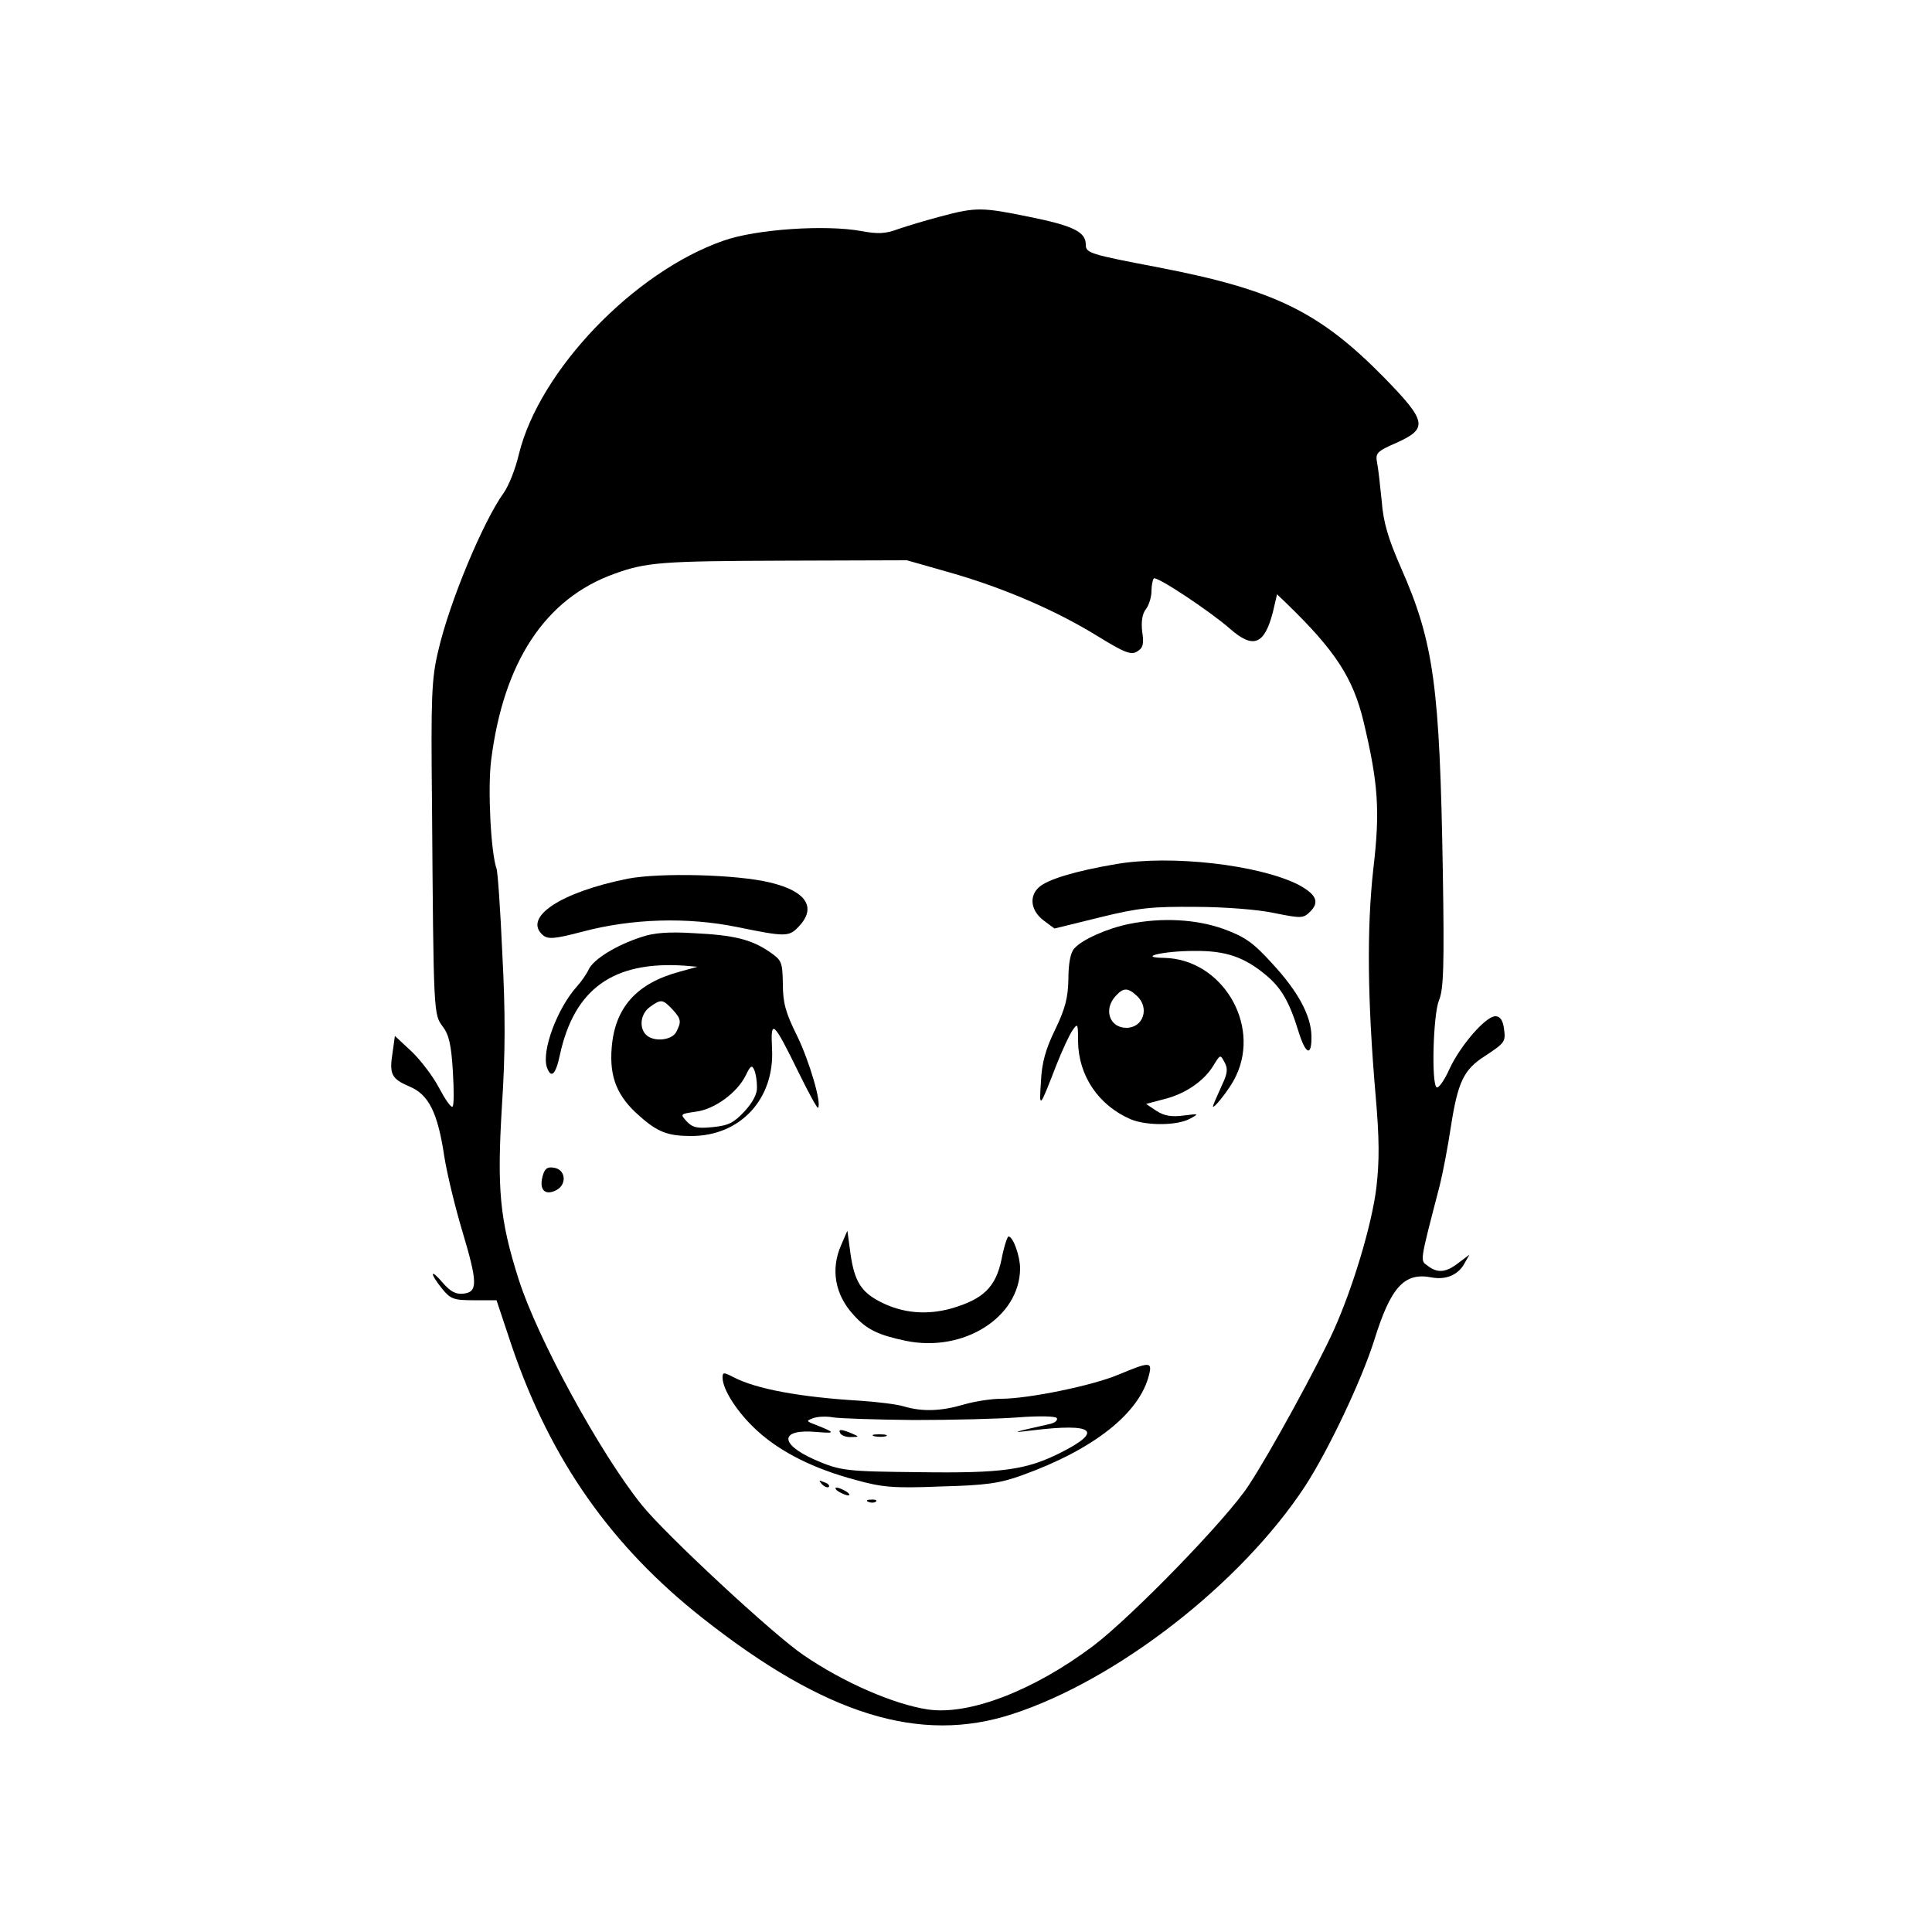 <?xml version="1.0" standalone="no"?>
<!DOCTYPE svg PUBLIC "-//W3C//DTD SVG 20010904//EN"
 "http://www.w3.org/TR/2001/REC-SVG-20010904/DTD/svg10.dtd">
<svg version="1.0" xmlns="http://www.w3.org/2000/svg"
 width="500pt" height="500pt" viewBox="0 0 500 500"
 preserveAspectRatio="xMidYMid meet">
<g transform="translate(0,500) scale(0.1,-0.1)"
fill="#000000" stroke="none">
<path d="M2435 4440 c-38 -10 -88 -25 -111 -33 -32 -12 -52 -13 -95 -5 -92 17
-273 5 -357 -25 -232 -81 -476 -336 -529 -552 -9 -39 -27 -83 -39 -100 -53
-73 -141 -283 -170 -410 -17 -71 -19 -117 -16 -395 4 -547 4 -545 28 -577 16
-21 22 -48 26 -116 3 -48 3 -89 -1 -91 -4 -3 -19 19 -35 49 -15 29 -47 71 -71
94 l-43 40 -6 -43 c-9 -56 -3 -68 44 -88 50 -21 73 -68 90 -182 7 -44 28 -131
47 -194 39 -131 40 -156 2 -160 -19 -2 -33 5 -53 28 -33 39 -35 26 -2 -15 22
-27 30 -30 82 -30 l59 0 40 -120 c100 -293 257 -517 495 -704 316 -249 561
-325 800 -247 271 88 592 338 757 589 60 92 146 273 179 377 43 139 78 178
149 164 38 -7 70 7 86 38 l12 21 -28 -21 c-32 -25 -54 -28 -80 -8 -20 15 -22
4 31 208 8 32 21 100 29 153 18 115 33 147 88 182 53 35 54 37 49 73 -3 20
-10 30 -22 30 -25 0 -91 -76 -119 -137 -13 -29 -28 -50 -33 -47 -14 9 -9 188
6 225 12 28 14 89 10 334 -8 479 -23 592 -108 785 -33 75 -46 118 -50 172 -4
40 -9 85 -12 100 -5 25 -1 30 50 52 82 37 79 55 -31 168 -168 171 -284 228
-585 286 -178 34 -188 37 -188 59 0 33 -33 49 -147 72 -122 25 -138 25 -228 1z
m21 -921 c141 -40 277 -99 384 -165 70 -43 87 -50 103 -40 15 9 18 19 13 51
-3 26 0 47 10 59 8 11 14 32 14 46 0 15 3 29 6 33 7 7 143 -83 197 -130 60
-53 89 -42 111 42 l11 47 25 -24 c126 -122 172 -193 199 -306 38 -160 43 -230
25 -382 -17 -153 -15 -341 6 -584 10 -115 10 -170 2 -240 -12 -97 -61 -259
-110 -368 -42 -93 -166 -320 -221 -403 -56 -86 -300 -337 -401 -414 -154 -116
-322 -181 -429 -165 -87 13 -219 70 -322 141 -76 51 -358 313 -418 388 -108
134 -271 433 -319 585 -49 154 -56 233 -43 448 9 137 9 242 1 394 -5 114 -12
213 -15 220 -15 43 -23 208 -14 280 32 255 140 419 319 483 82 30 123 33 441
34 l316 1 109 -31z"/>
<path d="M2890 2764 c-107 -18 -179 -40 -201 -60 -27 -24 -21 -62 13 -87 l27
-20 118 29 c101 25 136 28 248 27 72 0 163 -7 203 -16 70 -14 75 -14 93 4 25
25 15 45 -32 70 -102 51 -328 77 -469 53z"/>
<path d="M1625 2726 c-175 -35 -274 -101 -219 -147 13 -10 30 -9 102 10 128
34 271 38 399 12 127 -26 135 -26 161 2 46 49 18 91 -75 113 -85 21 -284 26
-368 10z"/>
<path d="M2923 2609 c-56 -11 -124 -41 -143 -64 -10 -11 -15 -40 -15 -79 -1
-48 -8 -76 -34 -130 -25 -51 -35 -87 -37 -135 -5 -72 -4 -71 40 43 15 38 34
79 42 90 13 19 14 17 14 -29 1 -89 53 -166 137 -202 42 -17 121 -16 153 2 24
13 23 13 -17 8 -31 -4 -50 -1 -70 12 l-27 18 45 12 c55 13 105 47 129 87 18
29 18 30 29 9 9 -16 8 -29 -6 -58 -9 -21 -19 -42 -21 -48 -16 -34 41 35 57 71
64 135 -38 302 -186 305 -72 1 -3 18 77 18 83 1 131 -16 188 -64 38 -32 59
-68 82 -143 19 -62 35 -68 34 -13 -1 53 -35 116 -103 189 -48 53 -70 68 -125
88 -70 25 -158 30 -243 13z m19 -186 c34 -31 17 -83 -27 -83 -43 0 -60 47 -28
82 20 22 31 23 55 1z"/>
<path d="M1660 2575 c-65 -21 -123 -57 -136 -83 -6 -13 -20 -33 -31 -45 -51
-57 -91 -165 -78 -208 11 -32 23 -21 34 31 37 170 137 243 321 231 l35 -3 -47
-13 c-111 -30 -167 -93 -175 -197 -6 -76 14 -126 73 -177 46 -41 73 -51 133
-51 127 0 216 96 209 226 -4 79 3 73 70 -64 25 -51 47 -91 49 -89 10 11 -22
120 -54 186 -30 60 -37 86 -37 135 -1 57 -3 61 -35 83 -47 32 -92 43 -196 48
-64 4 -103 1 -135 -10z m80 -187 c23 -25 24 -32 10 -59 -12 -22 -59 -26 -78
-7 -19 19 -14 55 10 72 29 21 33 20 58 -6z m219 -201 c1 -18 -11 -40 -32 -63
-28 -30 -42 -37 -83 -41 -40 -4 -52 -1 -67 15 -17 19 -17 19 24 25 48 6 107
49 129 94 12 25 16 28 22 14 4 -9 7 -28 7 -44z"/>
<path d="M1404 1955 c-9 -35 7 -50 36 -35 28 15 24 54 -7 58 -17 3 -24 -3 -29
-23z"/>
<path d="M2177 1778 c-28 -63 -16 -129 32 -181 34 -38 64 -52 135 -67 150 -31
295 61 296 187 0 32 -18 83 -30 83 -3 0 -12 -27 -18 -59 -15 -72 -47 -103
-129 -127 -64 -18 -127 -13 -185 17 -49 25 -67 53 -77 125 l-8 59 -16 -37z"/>
<path d="M2896 1443 c-68 -29 -235 -63 -305 -63 -26 0 -70 -7 -97 -15 -58 -17
-106 -19 -154 -5 -19 6 -71 12 -115 15 -152 9 -268 30 -327 61 -25 13 -28 13
-28 -1 0 -32 40 -93 91 -139 61 -55 145 -97 253 -126 69 -19 97 -22 220 -17
117 3 153 8 211 29 186 67 305 161 329 261 8 33 1 33 -78 0z m-531 -118 c99 0
222 3 272 7 53 4 95 3 98 -2 3 -5 -4 -12 -17 -15 -102 -23 -104 -24 -48 -17
162 20 188 -1 72 -59 -87 -43 -148 -52 -362 -49 -190 2 -205 3 -273 33 -92 41
-88 80 7 71 49 -4 49 -2 -4 19 -24 9 -24 10 -5 17 11 4 34 5 50 2 17 -3 111
-6 210 -7z"/>
<path d="M2175 1290 c3 -5 16 -10 28 -9 21 0 21 1 2 9 -28 12 -37 12 -30 0z"/>
<path d="M2263 1283 c9 -2 23 -2 30 0 6 3 -1 5 -18 5 -16 0 -22 -2 -12 -5z"/>
<path d="M2127 1159 c7 -7 15 -10 18 -7 3 3 -2 9 -12 12 -14 6 -15 5 -6 -5z"/>
<path d="M2170 1140 c8 -5 20 -10 25 -10 6 0 3 5 -5 10 -8 5 -19 10 -25 10 -5
0 -3 -5 5 -10z"/>
<path d="M2248 1113 c7 -3 16 -2 19 1 4 3 -2 6 -13 5 -11 0 -14 -3 -6 -6z"/>
</g>
</svg>
